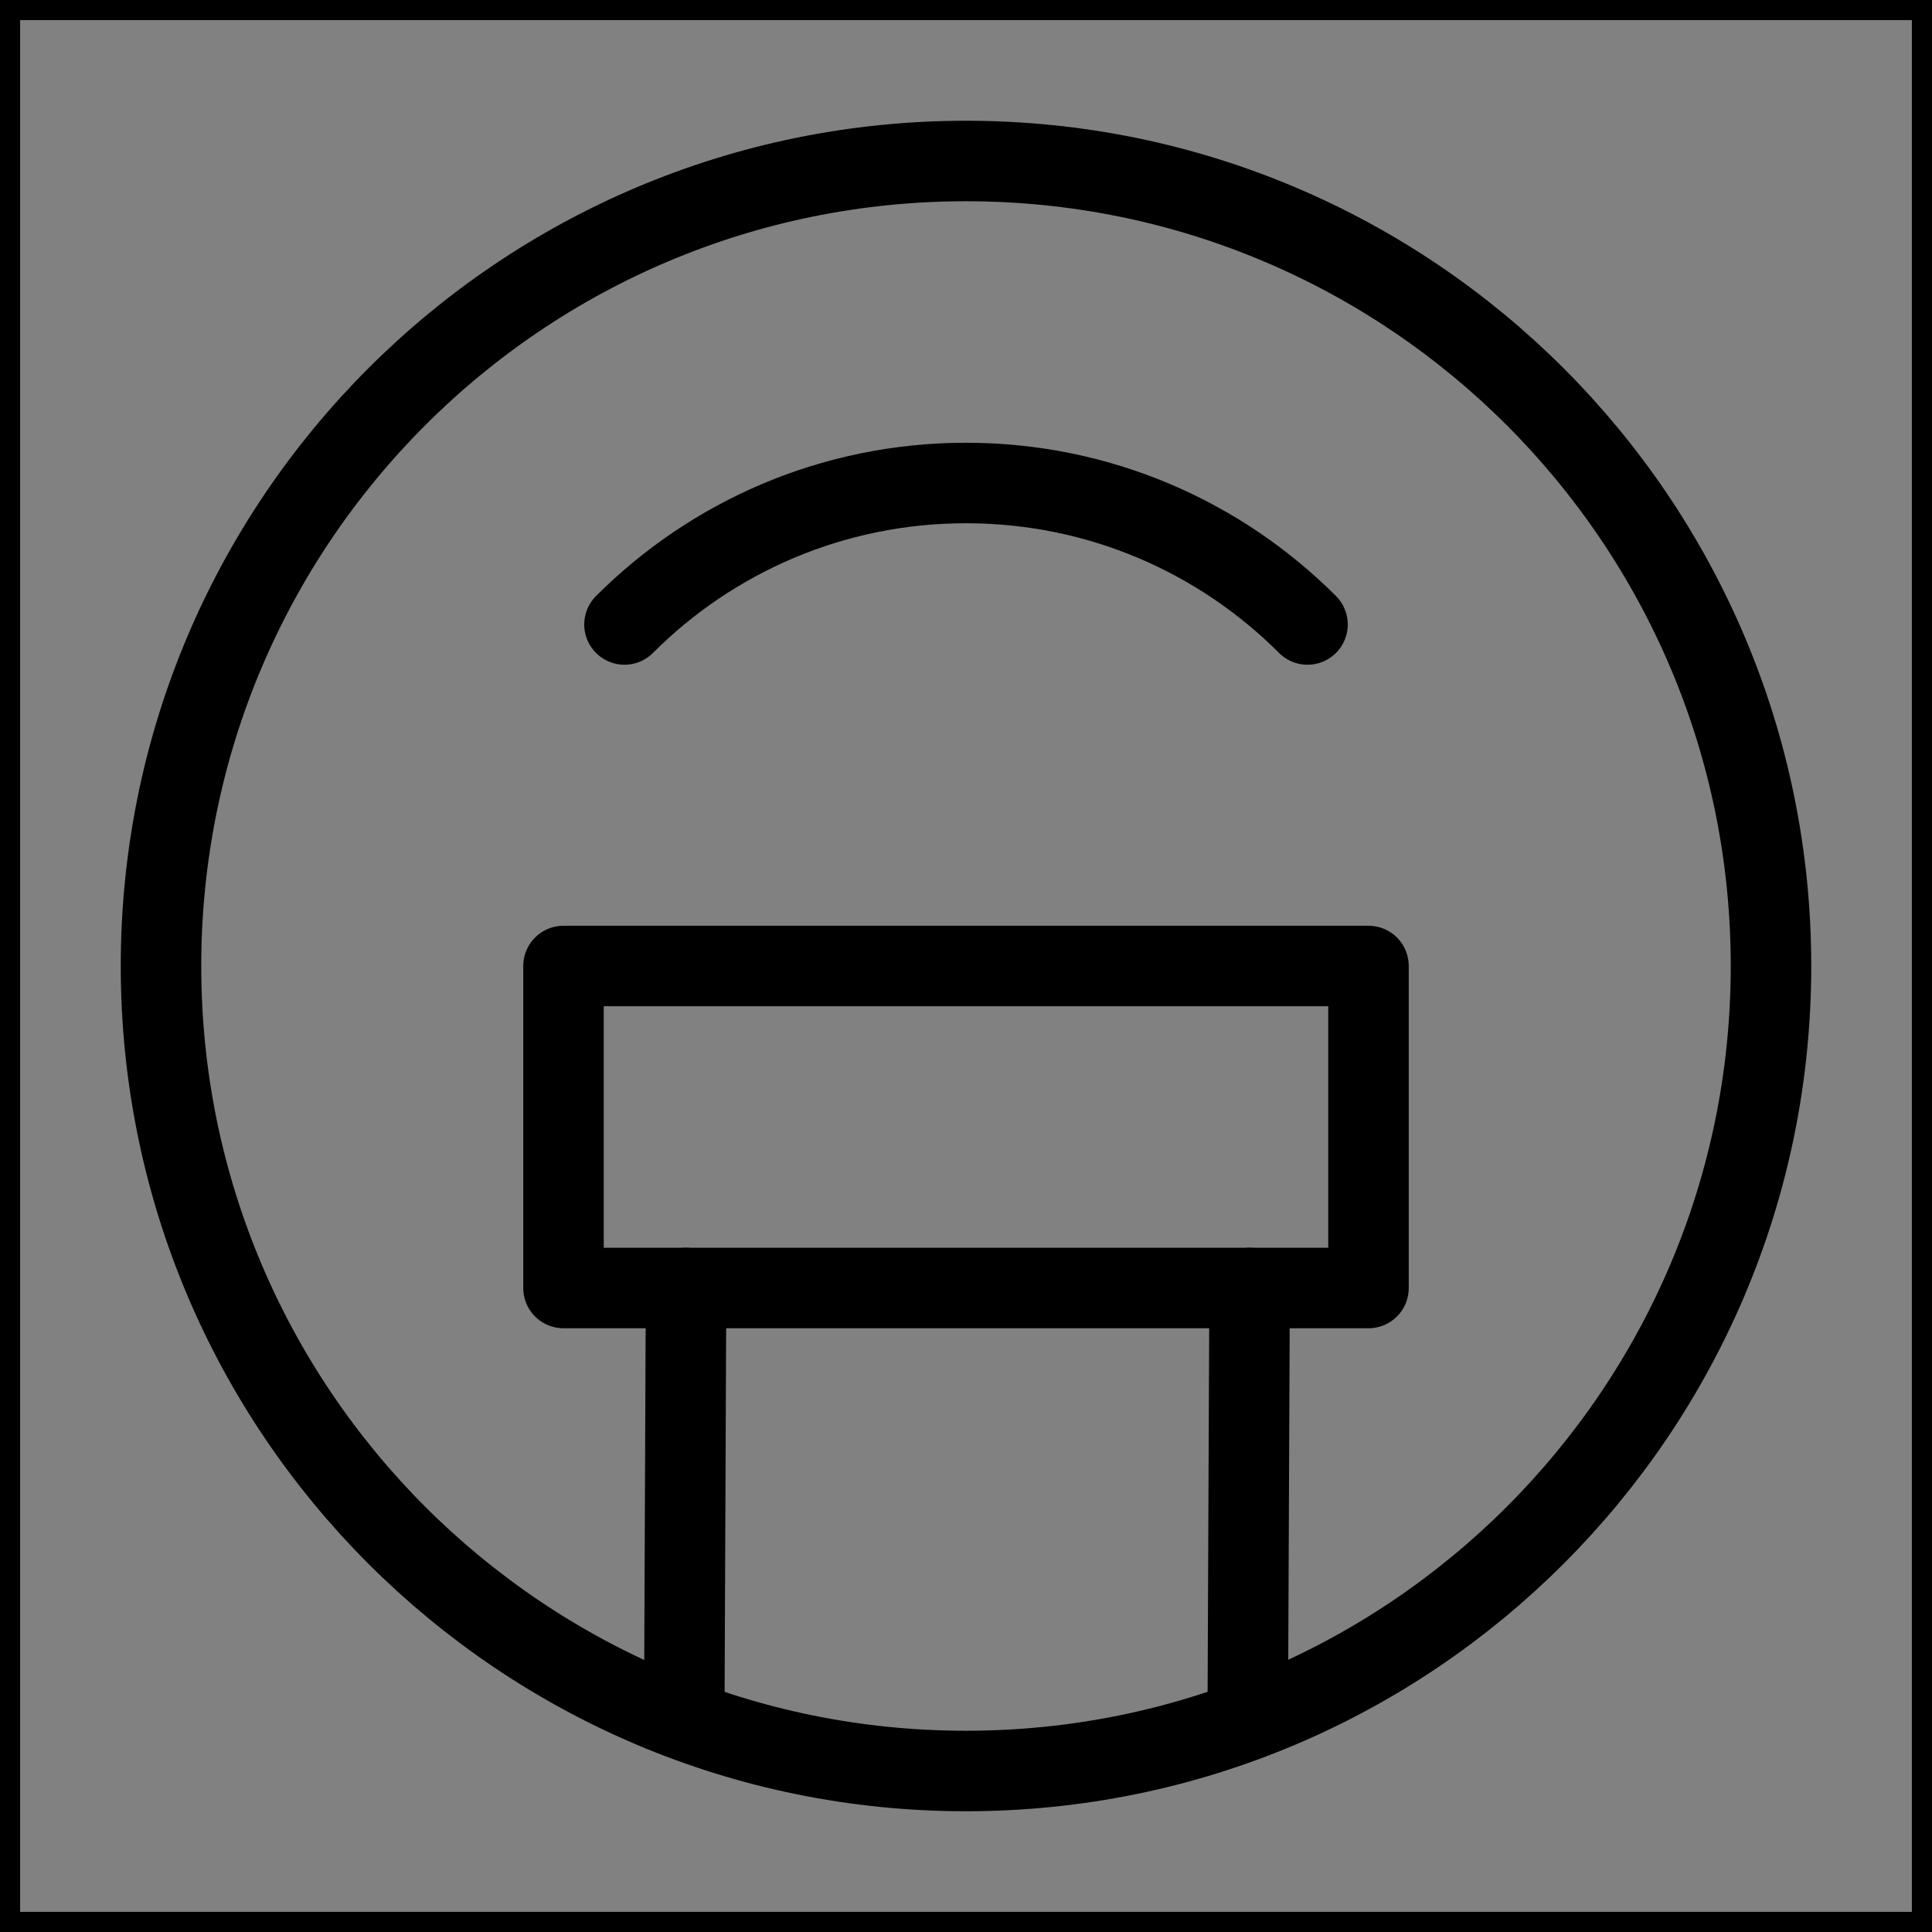 <svg viewBox="0 0 48 48" fill="none" xmlns="http://www.w3.org/2000/svg" stroke="currentColor"><rect x="0" y="0" width="48" height="48" fill="#808080" stroke="none"/><rect width="48" height="48" fill="white" fill-opacity="0.01"/><path d="M24 44C35.046 44 44 35.046 44 24C44 12.954 35.046 4 24 4C12.954 4 4 12.954 4 24C4 35.046 12.954 44 24 44Z" stroke="currentColor" stroke-width="2"/><path d="M32.485 15.515C30.314 13.343 27.314 12 24 12C20.686 12 17.686 13.343 15.515 15.515" stroke="currentColor" stroke-width="2" stroke-linecap="round"/><path d="M34 24H14V32H34V24Z" fill="none" stroke="currentColor" stroke-width="2" stroke-linejoin="round"/><path d="M17.045 32L17 42.715" stroke="currentColor" stroke-width="2" stroke-linecap="round"/><path d="M31.046 32L31 42.715" stroke="currentColor" stroke-width="2" stroke-linecap="round"/></svg>